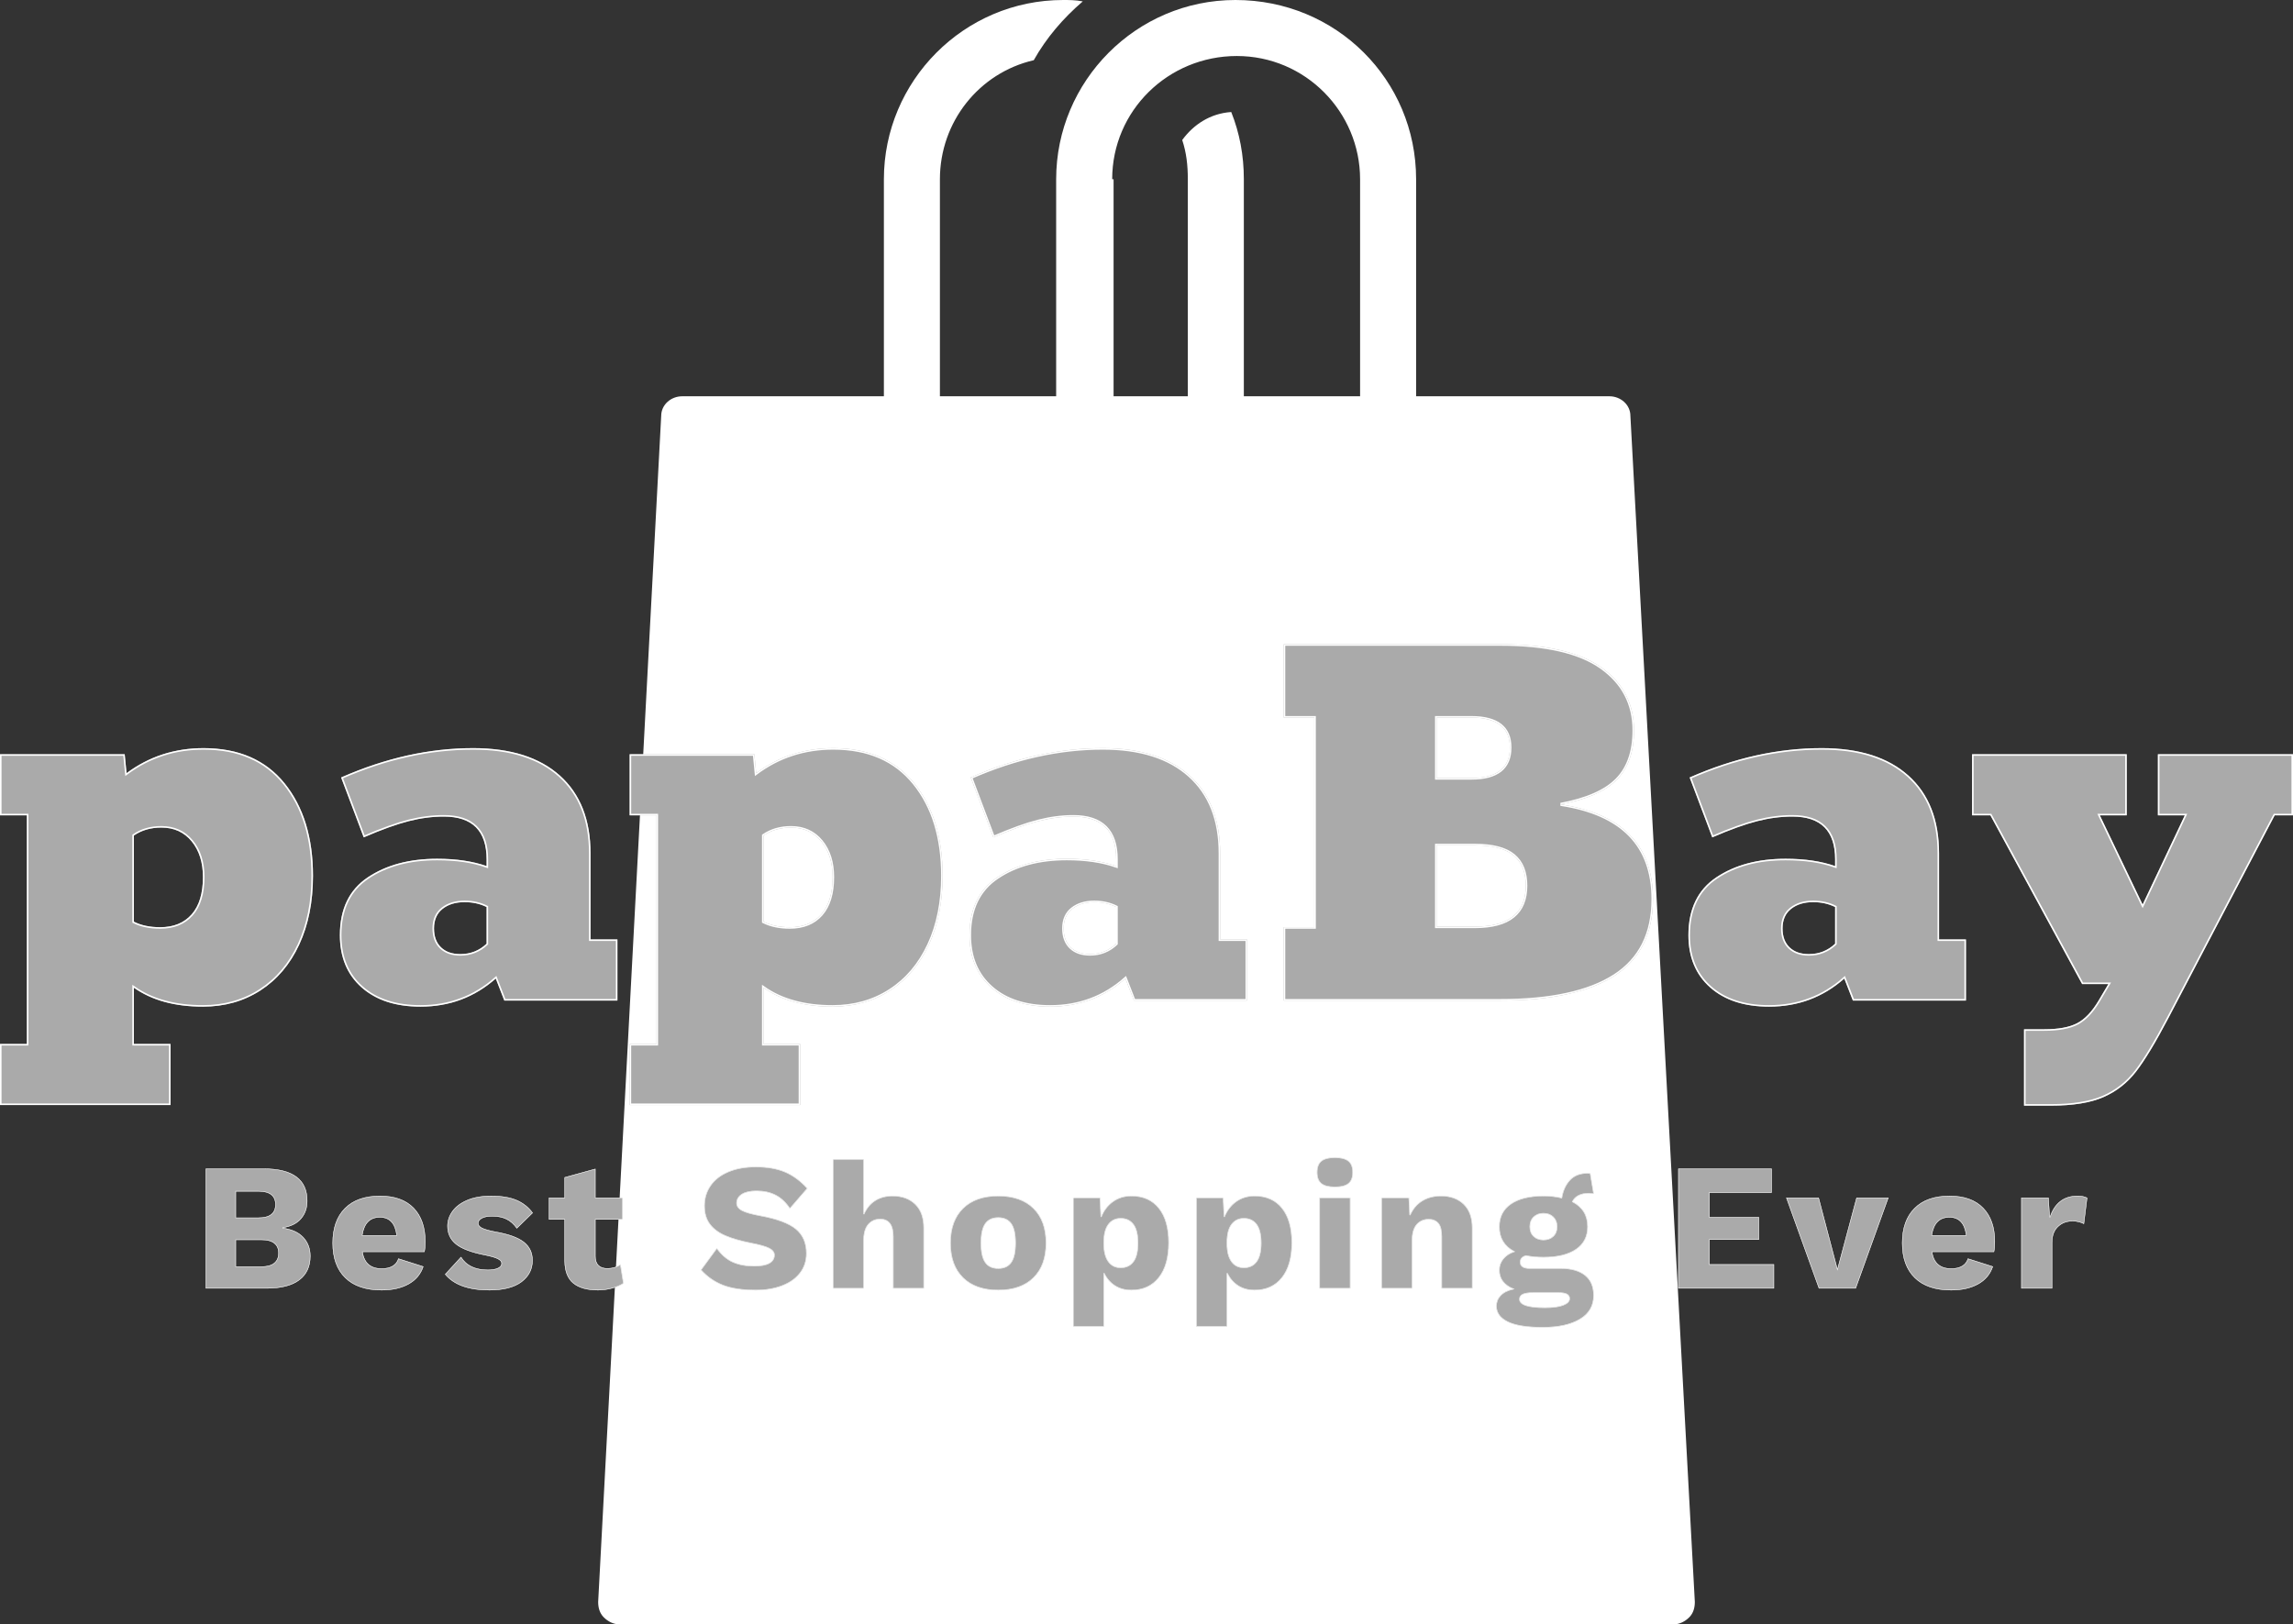 <svg viewBox='431.561 50.65 347.966 246.549' width='347.966' height='246.549' xmlns='http://www.w3.org/2000/svg' xmlns:xlink='http://www.w3.org/1999/xlink' preserveAspectRatio='none'><rect x="431.561" y="50.65" width="347.966" height="246.549" fill="#333333" stroke="none"/><defs></defs><style>.a6izo4zJpstrokeColor-str05ed33d0-a841-4208-bd20-541b04790c6f {stroke:white;stroke-opacity:1;}.aD6z1nYkhstrokeColor-str05ed33d0-a841-4208-bd20-541b04790c6f {stroke:white;stroke-opacity:1;}.aIptOCySncolors-305ed33d0-a841-4208-bd20-541b04790c6f {fill:#FFFFFF;fill-opacity:1;}.aIptOCySncolors-405ed33d0-a841-4208-bd20-541b04790c6f {fill:#FFFFFF;fill-opacity:1;}.aIptOCySncolors-505ed33d0-a841-4208-bd20-541b04790c6f {fill:#FFFFFF;fill-opacity:1;}.aIptOCySncolors-605ed33d0-a841-4208-bd20-541b04790c6f {fill:#FFFFFF;fill-opacity:1;}.aIptOCySncolors-705ed33d0-a841-4208-bd20-541b04790c6f {fill:#FFFFFF;fill-opacity:1;}.companyName05ed33d0-a841-4208-bd20-541b04790c6f {fill:#AAAAAA;fill-opacity:1;}.icon105ed33d0-a841-4208-bd20-541b04790c6f {fill:#FFFFFF;fill-opacity:1;}.icon205ed33d0-a841-4208-bd20-541b04790c6f {fill:#F95B3D;fill-opacity:1;}.icon305ed33d0-a841-4208-bd20-541b04790c6f {fill:#AAAAAA;fill-opacity:1;}.text05ed33d0-a841-4208-bd20-541b04790c6f {fill:#AAAAAA;fill-opacity:1;}</style><g opacity='1' transform='rotate(0 522.334 50.65)'> <svg width='166.42' height='246.549' x='522.334' y='50.65' version='1.1' preserveAspectRatio='none' viewBox='35.9 17 78.3 116'> <g transform='matrix(1 0 0 1 0 0)' class='icon105ed33d0-a841-4208-bd20-541b04790c6f'><switch><g><path d='M109.6,46.7c0-0.8-0.7-1.4-1.5-1.4H94.3V29.8c0-7.1-5.7-12.8-12.9-12.8c-7.1,0-12.8,5.8-12.8,12.8v15.5h-8.3V29.8 c0-4.1,2.8-7.6,6.7-8.5c0.9-1.6,2.1-3,3.5-4.2C70,17,69.5,17,69.1,17c-7.1,0-12.8,5.8-12.8,12.8v15.5H41.9c-0.8,0-1.5,0.6-1.5,1.4 l-4.5,84.7c0,0.4,0.1,0.8,0.4,1.1c0.3,0.3,0.7,0.5,1.1,0.5h75.3c0.4,0,0.8-0.2,1.1-0.5c0.3-0.3,0.4-0.7,0.4-1.1L109.6,46.7z M72.6,29.8c0-4.9,4-8.8,8.9-8.8c4.9,0,8.8,4,8.8,8.8v15.5H82V29.8c0-1.7-0.3-3.3-0.9-4.8c-1.5,0.1-2.7,0.9-3.5,2 c0.3,0.9,0.4,1.8,0.4,2.8v15.5h-5.3V29.8z'></path></g></switch></g> </svg> </g><g opacity='1' transform='rotate(0 462.786 226.344)'> <svg width='285.516' height='25.801' x='462.786' y='226.344' version='1.1' preserveAspectRatio='none' viewBox='2.92 -28.84 414.24 37.44'> <g transform='matrix(1 0 0 1 0 0)' class='text05ed33d0-a841-4208-bd20-541b04790c6f'><defs><path id='id-05ed33d0-a841-4208-bd20-541b04790c6f6izo4zJp18' d='M2.92 0L2.92-26.40L15.76-26.40Q25.28-26.36 25.28-19.28L25.28-19.28Q25.28-16.96 23.92-15.36Q22.56-13.76 19.92-13.36L19.92-13.36L19.92-13.32Q22.88-12.92 24.42-11.26Q25.96-9.60 25.96-7.12L25.96-7.12Q25.96-3.68 23.52-1.84Q21.08 0 16.36 0L16.36 0L2.92 0ZM9.56-15.60L14.52-15.60Q18.24-15.60 18.24-18.48L18.24-18.48Q18.24-21.36 14.52-21.36L14.52-21.36L9.56-21.36L9.56-15.60ZM9.56-4.84L15.20-4.84Q17.04-4.84 17.98-5.60Q18.92-6.36 18.92-7.80L18.92-7.80Q18.92-9.20 17.98-9.94Q17.04-10.68 15.20-10.68L15.20-10.68L9.56-10.68L9.56-4.84Z M51.28-10.28Q51.28-8.92 51.08-8.04L51.08-8.04L37.44-8.04Q37.76-6.16 38.82-5.28Q39.88-4.40 41.64-4.40L41.64-4.40Q43.12-4.40 44.06-4.96Q45-5.52 45.32-6.60L45.32-6.60L50.84-4.84Q50-2.28 47.58-0.94Q45.16 0.40 41.64 0.40L41.64 0.40Q36.40 0.40 33.62-2.32Q30.84-5.04 30.84-10L30.84-10Q30.84-14.96 33.56-17.68Q36.28-20.40 41.28-20.40L41.28-20.40Q46.12-20.40 48.70-17.74Q51.28-15.08 51.28-10.28L51.28-10.28ZM41.24-15.64Q38-15.64 37.40-11.72L37.40-11.72L44.92-11.72Q44.44-15.64 41.24-15.64L41.24-15.64Z M65.36 0.40Q58.48 0.40 55.60-3.12L55.60-3.12L59.12-6.96Q60.84-4.12 65.04-4.12L65.04-4.12Q66.44-4.12 67.24-4.50Q68.04-4.88 68.04-5.52L68.04-5.52Q68.04-6.08 67.22-6.50Q66.40-6.92 64.40-7.32L64.40-7.32Q59.92-8.20 58.02-9.72Q56.12-11.24 56.12-13.76L56.12-13.76Q56.12-15.48 57.20-17Q58.28-18.52 60.46-19.46Q62.64-20.40 65.76-20.40L65.76-20.40Q69.20-20.40 71.38-19.46Q73.56-18.52 74.92-16.64L74.92-16.64L71.40-13.20Q70.44-14.60 69.12-15.24Q67.80-15.88 65.96-15.88L65.96-15.88Q64.52-15.88 63.72-15.44Q62.92-15 62.92-14.36L62.92-14.36Q62.92-13.76 63.74-13.34Q64.56-12.92 66.60-12.52L66.60-12.52Q71-11.76 72.94-10.26Q74.88-8.76 74.88-6.16L74.88-6.16Q74.88-3.24 72.44-1.42Q70 0.40 65.36 0.40L65.36 0.40Z M94.24-5.32L94.92-1.12Q93.92-0.44 92.38-0.02Q90.84 0.40 89.28 0.40L89.28 0.40Q85.72 0.40 83.84-1.12Q81.96-2.64 81.92-6L81.92-6L81.92-15.16L78.48-15.16L78.48-20L81.92-20L81.92-24.48L88.72-26.36L88.72-20L94.72-20L94.72-15.16L88.72-15.16L88.72-7.12Q88.72-4.44 91.36-4.44L91.36-4.44Q93.00-4.44 94.24-5.32L94.24-5.32Z M124.04-26.80Q127.80-26.80 130.46-25.68Q133.12-24.56 135.40-22.04L135.40-22.04L131.52-17.56Q130.20-19.56 128.42-20.50Q126.64-21.44 124.16-21.44L124.16-21.44Q122.08-21.44 120.96-20.72Q119.84-20 119.84-18.80L119.84-18.80Q119.84-17.80 121.02-17.18Q122.20-16.56 125.04-16.04L125.04-16.04Q130.52-15.04 132.86-13.12Q135.20-11.20 135.20-7.72L135.20-7.72Q135.20-5.20 133.76-3.36Q132.32-1.52 129.78-0.56Q127.24 0.40 124.04 0.40L124.04 0.40Q119.56 0.40 116.76-0.70Q113.96-1.80 111.92-4.08L111.92-4.08L115.44-8.88Q117.00-6.72 118.96-5.84Q120.92-4.96 123.68-4.96L123.68-4.96Q125.88-4.96 126.98-5.58Q128.08-6.20 128.08-7.36L128.08-7.36Q128.08-8.28 126.90-8.86Q125.72-9.44 122.96-9.96L122.96-9.96Q119.56-10.64 117.34-11.58Q115.12-12.52 113.90-14.12Q112.68-15.72 112.68-18.20L112.68-18.20Q112.68-20.68 114.02-22.64Q115.36-24.60 117.94-25.70Q120.52-26.80 124.04-26.80L124.04-26.80Z M154.12-20.40Q157.28-20.40 159.16-18.56Q161.04-16.72 161.04-13.32L161.04-13.32L161.04 0L154.24 0L154.24-11.44Q154.24-15.24 151.40-15.24L151.40-15.24Q149.80-15.24 148.80-14.08Q147.80-12.92 147.80-10.52L147.80-10.52L147.80 0L141 0L141-28.48L147.80-28.48L147.80-16.36Q148.68-18.36 150.30-19.38Q151.92-20.40 154.12-20.40L154.12-20.40Z M177.40-20.40Q182.40-20.40 185.18-17.66Q187.96-14.92 187.96-10L187.96-10Q187.96-5.08 185.18-2.34Q182.40 0.40 177.40 0.40L177.40 0.40Q172.40 0.40 169.62-2.34Q166.84-5.08 166.84-10L166.84-10Q166.84-14.92 169.62-17.66Q172.40-20.40 177.40-20.40L177.40-20.40ZM177.40-15.56Q175.48-15.56 174.56-14.24Q173.64-12.92 173.64-10L173.64-10Q173.64-7.08 174.56-5.76Q175.48-4.44 177.40-4.44L177.40-4.44Q179.32-4.44 180.24-5.76Q181.16-7.08 181.16-10L181.16-10Q181.16-12.92 180.24-14.24Q179.32-15.56 177.40-15.56L177.40-15.56Z M206.72-20.40Q210.64-20.40 212.80-17.68Q214.96-14.96 214.96-10.08L214.96-10.08Q214.96-5.12 212.76-2.36Q210.56 0.40 206.72 0.40L206.72 0.40Q204.60 0.40 203.06-0.60Q201.52-1.60 200.68-3.36L200.68-3.36L200.68 8.40L193.88 8.40L193.88-20L199.84-20L200.04-15.76Q200.88-17.88 202.62-19.14Q204.36-20.40 206.72-20.40L206.72-20.40ZM204.36-4.60Q206.16-4.60 207.14-5.92Q208.12-7.24 208.12-10L208.12-10Q208.12-12.76 207.14-14.08Q206.16-15.40 204.36-15.40L204.36-15.40Q202.64-15.40 201.66-14.08Q200.68-12.76 200.68-10.20L200.68-10.20L200.68-9.80Q200.68-7.32 201.64-5.96Q202.60-4.60 204.36-4.60L204.36-4.60Z M233.84-20.40Q237.76-20.40 239.92-17.68Q242.08-14.96 242.08-10.08L242.08-10.08Q242.08-5.12 239.88-2.36Q237.68 0.40 233.84 0.40L233.84 0.40Q231.72 0.40 230.18-0.60Q228.64-1.60 227.80-3.36L227.80-3.36L227.80 8.40L221.00 8.40L221.00-20L226.96-20L227.16-15.76Q228.00-17.88 229.74-19.14Q231.48-20.40 233.84-20.40L233.84-20.40ZM231.48-4.60Q233.28-4.60 234.26-5.92Q235.24-7.24 235.24-10L235.24-10Q235.24-12.76 234.26-14.08Q233.28-15.40 231.48-15.40L231.48-15.40Q229.76-15.40 228.78-14.08Q227.80-12.76 227.80-10.20L227.80-10.20L227.80-9.80Q227.80-7.32 228.76-5.96Q229.72-4.60 231.48-4.60L231.48-4.60Z M251.52-22.32Q249.44-22.32 248.50-23.10Q247.56-23.88 247.56-25.56L247.56-25.56Q247.56-27.28 248.50-28.06Q249.44-28.84 251.52-28.84L251.52-28.84Q253.60-28.84 254.54-28.06Q255.48-27.28 255.48-25.56L255.48-25.56Q255.48-23.88 254.54-23.10Q253.60-22.32 251.52-22.32L251.52-22.32ZM254.92-20L254.92 0L248.12 0L248.12-20L254.92-20Z M274.88-20.40Q278.04-20.40 279.92-18.56Q281.80-16.72 281.80-13.32L281.80-13.32L281.80 0L275.00 0L275.00-11.44Q275.00-13.48 274.26-14.34Q273.52-15.20 272.16-15.20L272.16-15.20Q270.56-15.20 269.56-14.06Q268.56-12.92 268.56-10.56L268.56-10.56L268.56 0L261.76 0L261.76-20L267.84-20L268.04-16.16Q269.00-18.28 270.76-19.34Q272.52-20.40 274.88-20.40L274.88-20.40Z M301.24-4.44Q304.72-4.44 306.62-2.92Q308.52-1.40 308.52 1.56L308.52 1.56Q308.52 4.96 305.50 6.78Q302.48 8.60 297.28 8.60L297.28 8.60Q292.04 8.60 289.54 7.36Q287.04 6.12 287.04 3.88L287.04 3.88Q287.04 2.56 287.96 1.56Q288.88 0.56 290.76 0.12L290.76 0.12Q287.68-1.20 287.68-4.04L287.68-4.04Q287.68-5.44 288.56-6.52Q289.44-7.60 290.96-8.12L290.96-8.12Q287.68-9.88 287.68-13.60L287.68-13.60Q287.68-16.84 290.24-18.62Q292.80-20.40 297.44-20.40L297.44-20.40Q299.60-20.40 301.44-19.96L301.44-19.96Q301.84-22.36 303.24-23.88Q304.64-25.40 307.12-25.40L307.12-25.40L307.76-25.36L308.52-20.84Q307.72-20.92 307.40-20.92L307.40-20.92Q306.04-20.92 305.14-20.44Q304.24-19.96 303.84-19.12L303.84-19.12Q307.20-17.36 307.20-13.60L307.20-13.60Q307.20-10.36 304.64-8.60Q302.08-6.84 297.44-6.84L297.44-6.84Q295.28-6.84 293.60-7.20L293.60-7.20Q292.36-6.88 292.36-5.80L292.36-5.80Q292.36-4.44 294.44-4.44L294.44-4.44L301.24-4.44ZM297.44-16.52Q296.12-16.52 295.30-15.72Q294.48-14.92 294.48-13.60L294.48-13.60Q294.48-12.28 295.30-11.50Q296.12-10.72 297.44-10.72L297.44-10.72Q298.76-10.72 299.58-11.50Q300.40-12.28 300.40-13.60L300.40-13.60Q300.40-14.92 299.58-15.72Q298.76-16.52 297.44-16.52L297.44-16.52ZM297.76 4.20Q300.40 4.20 301.78 3.66Q303.16 3.12 303.16 2.24L303.16 2.24Q303.16 1.60 302.60 1.28Q302.04 0.96 300.72 0.96L300.72 0.96L295.24 0.96Q293.60 0.96 292.90 1.30Q292.20 1.64 292.20 2.36L292.20 2.36Q292.20 4.20 297.76 4.20L297.76 4.20Z M334.00-5.32L348.20-5.32L348.20 0L327.12 0L327.12-26.40L347.68-26.40L347.68-21.08L334.00-21.08L334.00-15.72L344.88-15.72L344.88-10.72L334.00-10.72L334.00-5.32Z M366.36-20L373.40-20L366.20 0L358.08 0L350.88-20L358.04-20L362.16-4.32L366.36-20Z M396.84-10.28Q396.84-8.92 396.64-8.04L396.64-8.04L383.00-8.04Q383.32-6.16 384.38-5.28Q385.44-4.40 387.20-4.40L387.20-4.40Q388.68-4.40 389.62-4.96Q390.56-5.52 390.88-6.60L390.88-6.60L396.40-4.84Q395.56-2.28 393.14-0.94Q390.72 0.40 387.20 0.40L387.20 0.40Q381.96 0.40 379.18-2.32Q376.40-5.04 376.40-10L376.40-10Q376.40-14.96 379.12-17.68Q381.84-20.40 386.84-20.40L386.84-20.40Q391.68-20.40 394.26-17.74Q396.84-15.08 396.84-10.28L396.84-10.28ZM386.80-15.64Q383.56-15.64 382.96-11.72L382.96-11.72L390.48-11.72Q390.00-15.64 386.80-15.64L386.80-15.64Z M415.00-20.40Q416.36-20.40 417.16-19.96L417.16-19.96L416.44-14.20Q416.04-14.44 415.36-14.62Q414.68-14.80 413.92-14.80L413.92-14.80Q412.00-14.80 410.72-13.58Q409.44-12.36 409.44-10.08L409.44-10.08L409.44 0L402.64 0L402.64-20L408.64-20L408.92-15.68Q409.64-17.96 411.18-19.18Q412.72-20.40 415.00-20.40L415.00-20.40Z'/></defs> <clipPath id='id-05ed33d0-a841-4208-bd20-541b04790c6f6izo4zJp18-clip'><use xlink:href='#id-05ed33d0-a841-4208-bd20-541b04790c6f6izo4zJp18' /></clipPath> <g clip-path='url(#id-05ed33d0-a841-4208-bd20-541b04790c6f6izo4zJp18-clip)'><use xlink:href='#id-05ed33d0-a841-4208-bd20-541b04790c6f6izo4zJp18' class='a6izo4zJpstrokeColor-str05ed33d0-a841-4208-bd20-541b04790c6f' style='stroke-width:0.2;'/></g> </g> </svg> </g><g opacity='1' transform='rotate(0 431.561 148.435)'> <svg width='347.966' height='70.039' x='431.561' y='148.435' version='1.1' preserveAspectRatio='none' viewBox='0.4 -23.32 150.04 30.2'> <g transform='matrix(1 0 0 1 0 0)' class='companyName05ed33d0-a841-4208-bd20-541b04790c6f'><defs><path id='id-05ed33d0-a841-4208-bd20-541b04790c6fD6z1nYkh7' d='M13.72-16.52Q17.16-16.52 19.02-14.22Q20.88-11.92 20.88-8.16L20.88-8.16Q20.88-5.60 19.98-3.66Q19.08-1.72 17.44-0.66Q15.80 0.40 13.68 0.40L13.68 0.40Q10.92 0.40 9.16-0.84L9.16-0.84L9.16 2.84L11.56 2.84L11.56 6.84L0.40 6.84L0.40 2.84L2.16 2.84L2.16-12.12L0.40-12.12L0.40-16.12L8.56-16.12L8.68-14.88Q10.88-16.52 13.72-16.52L13.72-16.52ZM10.88-4.80Q12.20-4.80 12.94-5.64Q13.68-6.48 13.68-8.08L13.68-8.08Q13.68-9.52 12.94-10.42Q12.20-11.32 10.96-11.32L10.96-11.32Q9.92-11.32 9.16-10.80L9.16-10.80L9.16-5.16Q9.88-4.80 10.88-4.80L10.88-4.80Z M39.04-4L40.80-4L40.80 0L33.40 0L32.84-1.44Q30.76 0.40 27.92 0.40L27.92 0.40Q25.48 0.40 24.06-0.86Q22.64-2.12 22.64-4.28L22.64-4.28Q22.64-6.84 24.46-8.06Q26.28-9.28 29-9.28L29-9.28Q30.88-9.28 32.24-8.80L32.24-8.80L32.24-9.24Q32.24-12.04 29.44-12.04L29.44-12.04Q28.32-12.04 27.14-11.74Q25.96-11.44 24.20-10.68L24.20-10.68L22.72-14.60Q27.08-16.52 31.36-16.52L31.36-16.52Q35.04-16.52 37.04-14.72Q39.04-12.92 39.04-9.64L39.04-9.64L39.04-4ZM28.80-4.72Q28.80-3.92 29.26-3.48Q29.72-3.04 30.52-3.04L30.52-3.04Q31.52-3.04 32.24-3.72L32.24-3.72L32.24-6.12Q31.60-6.44 30.80-6.44L30.80-6.44Q29.92-6.44 29.36-6Q28.80-5.56 28.80-4.72L28.80-4.72Z M54.92-16.52Q58.36-16.52 60.22-14.22Q62.08-11.92 62.08-8.16L62.08-8.16Q62.08-5.60 61.18-3.66Q60.28-1.72 58.64-0.66Q57 0.40 54.88 0.40L54.88 0.40Q52.12 0.40 50.36-0.84L50.36-0.84L50.36 2.84L52.76 2.84L52.76 6.84L41.60 6.84L41.60 2.84L43.36 2.84L43.36-12.12L41.60-12.12L41.60-16.12L49.76-16.12L49.88-14.88Q52.08-16.52 54.92-16.52L54.92-16.52ZM52.08-4.80Q53.40-4.80 54.14-5.64Q54.88-6.48 54.88-8.08L54.88-8.08Q54.88-9.52 54.14-10.42Q53.40-11.32 52.16-11.32L52.16-11.32Q51.12-11.32 50.36-10.80L50.36-10.80L50.36-5.16Q51.08-4.80 52.08-4.80L52.08-4.80Z M80.24-4L82-4L82 0L74.60 0L74.04-1.44Q71.96 0.40 69.12 0.40L69.12 0.40Q66.68 0.40 65.26-0.86Q63.84-2.12 63.84-4.28L63.84-4.28Q63.84-6.84 65.66-8.06Q67.48-9.28 70.20-9.28L70.20-9.28Q72.08-9.28 73.44-8.80L73.44-8.80L73.44-9.24Q73.44-12.04 70.64-12.04L70.64-12.04Q69.52-12.04 68.34-11.74Q67.16-11.44 65.40-10.68L65.40-10.68L63.92-14.60Q68.28-16.52 72.56-16.52L72.56-16.52Q76.24-16.52 78.24-14.72Q80.24-12.92 80.24-9.64L80.24-9.64L80.24-4ZM70-4.72Q70-3.92 70.46-3.48Q70.92-3.04 71.72-3.04L71.72-3.04Q72.72-3.04 73.44-3.72L73.44-3.72L73.44-6.12Q72.80-6.44 72-6.44L72-6.44Q71.12-6.44 70.56-6Q70-5.56 70-4.72L70-4.72Z M84.40 0L84.40-4.80L86.40-4.80L86.40-18.52L84.40-18.52L84.40-23.32L98.56-23.32Q103.04-23.32 105.18-21.80Q107.32-20.28 107.32-17.68L107.32-17.68Q107.32-15.60 106.20-14.46Q105.08-13.32 102.52-12.84L102.52-12.84Q108.56-11.92 108.56-6.64L108.56-6.64Q108.56-3.24 106.04-1.62Q103.52 0 98.56 0L98.56 0L84.40 0ZM94.40-14.56L96.68-14.56Q99.20-14.56 99.20-16.56L99.20-16.56Q99.20-18.52 96.68-18.52L96.68-18.52L94.40-18.52L94.40-14.56ZM94.40-4.84L96.92-4.84Q100.24-4.84 100.24-7.52L100.24-7.52Q100.24-8.84 99.44-9.50Q98.64-10.16 96.92-10.16L96.92-10.16L94.40-10.16L94.40-4.84Z M127.28-4L129.04-4L129.04 0L121.64 0L121.08-1.44Q119 0.40 116.16 0.40L116.16 0.40Q113.72 0.40 112.30-0.86Q110.88-2.12 110.88-4.28L110.88-4.28Q110.88-6.84 112.70-8.06Q114.52-9.28 117.24-9.28L117.24-9.28Q119.12-9.28 120.48-8.80L120.48-8.80L120.48-9.24Q120.48-12.04 117.68-12.04L117.68-12.04Q116.56-12.04 115.38-11.74Q114.20-11.44 112.44-10.68L112.44-10.68L110.96-14.60Q115.32-16.52 119.60-16.52L119.60-16.52Q123.28-16.52 125.28-14.72Q127.28-12.92 127.28-9.64L127.28-9.64L127.28-4ZM117.04-4.72Q117.04-3.92 117.50-3.48Q117.96-3.04 118.76-3.04L118.76-3.04Q119.76-3.04 120.48-3.72L120.48-3.72L120.48-6.12Q119.84-6.44 119.04-6.44L119.04-6.44Q118.16-6.44 117.60-6Q117.04-5.56 117.04-4.72L117.04-4.72Z M132.84 6.88L132.84 1.88L134.16 1.88Q135.56 1.88 136.32 1.48Q137.08 1.08 137.72 0L137.72 0L138.36-1.08L136.64-1.08L130.64-12.12L129.44-12.12L129.44-16.12L139.56-16.12L139.56-12.12L137.80-12.12L140.60-6.28L143.36-12.12L141.60-12.12L141.60-16.12L150.44-16.12L150.44-12.12L149.24-12.12L142.28 1.16Q141.04 3.52 140.18 4.64Q139.32 5.76 138.04 6.32Q136.76 6.88 134.60 6.88L134.60 6.88L132.84 6.88Z'/></defs> <clipPath id='id-05ed33d0-a841-4208-bd20-541b04790c6fD6z1nYkh7-clip'><use xlink:href='#id-05ed33d0-a841-4208-bd20-541b04790c6fD6z1nYkh7' /></clipPath> <g clip-path='url(#id-05ed33d0-a841-4208-bd20-541b04790c6fD6z1nYkh7-clip)'><use xlink:href='#id-05ed33d0-a841-4208-bd20-541b04790c6fD6z1nYkh7' class='aD6z1nYkhstrokeColor-str05ed33d0-a841-4208-bd20-541b04790c6f' style='stroke-width:0.2;'/></g> </g> </svg> </g></svg>